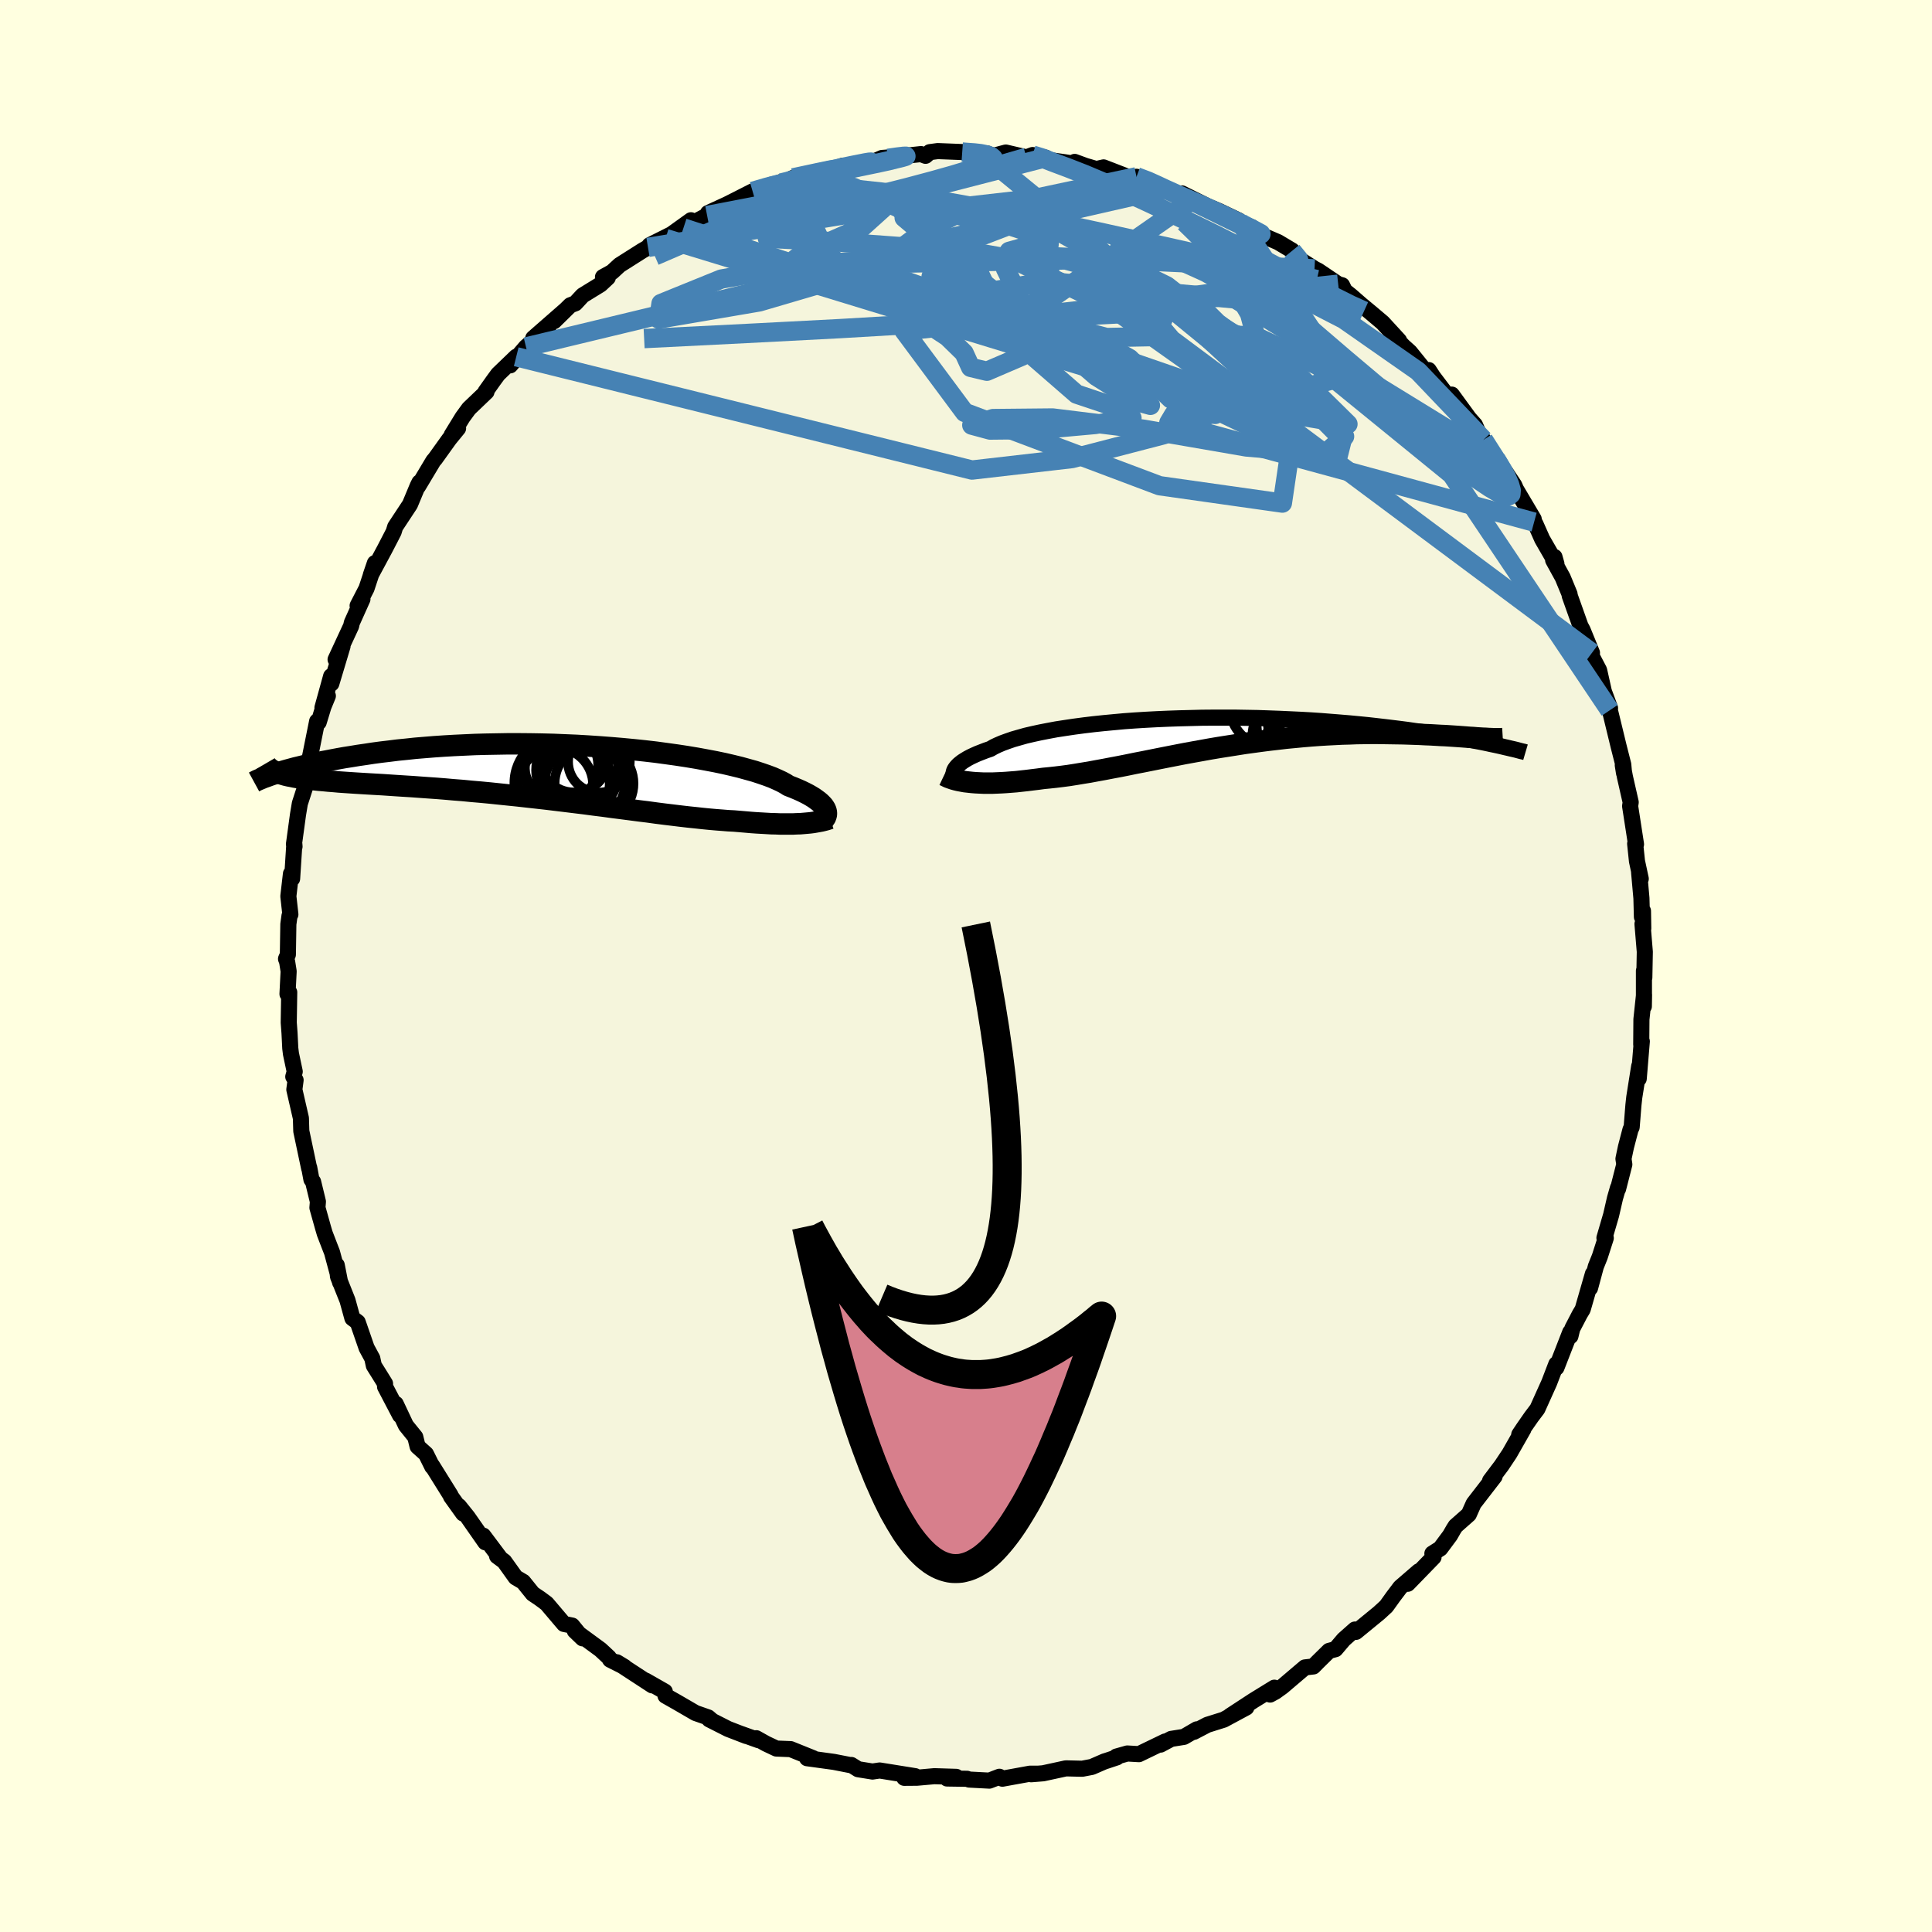 <svg xmlns="http://www.w3.org/2000/svg" width="500" height="500" viewBox="-100 -100 200 200"><defs><clipPath id="c"><path d="m28.36 4.04-.06-.14-.09-.15-.11-.16-.14-.15-.17-.17-.19-.16-.23-.17-.25-.18-.28-.17-.31-.18-.35-.18-.37-.18-.41-.18-.43-.18-.47-.18-.33-.21-.39-.21-.45-.21-.5-.22-.56-.21-.61-.21-.67-.22-.72-.2-.76-.21-.82-.2-.86-.2-.91-.19-.95-.18-.98-.18-1.02-.17-1.05-.16-1.08-.15-1.11-.15-1.12-.13-1.15-.12-1.16-.11-1.18-.1-1.19-.09-1.19-.08-1.2-.07-1.2-.05-1.19-.05-1.2-.03-1.18-.02-1.17-.01h-1.17l-1.14.02-1.13.02-1.11.03-1.09.05-1.07.05-1.04.06-1.02.07-.99.08-.97.08-.93.1-.91.09-.87.11-.85.1-.82.11-.78.12-.76.11-.73.12-.7.11-.67.12-.64.12-.62.12-.59.11-.57.12-.54.12-.51.12-.49.12-.46.11-.44.12-.41.11-.38.11-.37.11-.34.1-.31.1.72-.05.26.08.28.08.3.07.32.06.34.07.36.06.38.05.41.06.42.05.45.05.46.05.49.04.51.05.53.04.55.05.58.04.59.04.62.04.65.04.66.04.7.04.71.04.74.05.75.05.78.05.81.05.82.06.84.06.86.06.88.07.9.08.91.07.92.09.94.08.95.09.96.1.97.1.98.1.98.11.99.11.98.11.99.12.99.12.98.12.98.12.97.13.97.12.95.13.94.12.93.12.91.12.9.11.87.12.86.11.83.1.82.1.78.09.77.08.73.08.71.07.68.06.65.05.62.05.59.03.6.05.59.05.57.05.55.04.53.03.52.03.5.03.48.01.46.02h1.29l.39-.02.38-.01.36-.03"/></clipPath><clipPath id="b"><path d="m-27.46 4.27.04-.15.07-.16.1-.15.13-.16.16-.17.19-.16.22-.17.25-.16.28-.17.32-.17.34-.16.38-.17.41-.16.44-.17.47-.16.36-.21.42-.2.47-.2.52-.19.58-.2.63-.18.67-.19.73-.17.78-.17.82-.16.86-.16.91-.14.94-.14.98-.13 1-.12 1.04-.11 1.07-.1 1.08-.1 1.11-.08 1.13-.07 1.14-.06 1.15-.05 1.16-.04 1.17-.03 1.16-.03 1.17-.01h2.33l1.15.02 1.14.02 1.14.04 1.11.04 1.1.05 1.08.05 1.07.06 1.04.07 1.01.08 1 .08.96.08.95.09.91.09.89.1.86.1.83.1.81.1.77.1.75.11.73.1.69.1.67.1.65.11.62.1.6.1.57.1.55.09.53.1.5.1.48.09.46.09.43.09.41.09.39.08.37.08.35.08L27.01.7l-.33-.02-.34-.03-.37-.02-.38-.03-.4-.03-.42-.03-.43-.03-.45-.03-.47-.03-.49-.02-.51-.03-.52-.03-.53-.02-.56-.03-.57-.02-.59-.02-.61-.02-.63-.01-.65-.01-.66-.01-.69-.01h-.7L15 .23l-.74.01-.75.03-.77.02-.78.04-.79.04-.81.05-.82.06-.83.07-.84.08-.85.08-.86.1-.87.1-.87.11-.88.12-.88.12-.88.14-.89.14-.89.14-.89.15-.88.16-.89.16-.88.16-.87.17-.87.17-.86.17-.85.17-.85.17-.83.16-.82.17-.81.16-.8.15-.78.15-.77.14-.75.14-.74.12-.72.12-.7.11-.68.09-.66.08-.65.07-.62.06-.59.08-.58.07-.56.07-.55.06-.54.06-.52.04-.51.04-.49.03-.48.02-.47.02h-.88l-.42-.02-.41-.02-.38-.03"/></clipPath><filter id="a"><feTurbulence baseFrequency=".05" numOctaves="3" result="noise" type="noise"/><feDisplacementMap in="SourceGraphic" in2="noise" scale="2"/></filter></defs><rect width="100%" height="100%" x="-100" y="-100" fill="#FFFFE0"/><path fill="beige" stroke="#000" stroke-linejoin="round" stroke-width="1.667" d="m70.22 1.2-.04-.71V2.9l-.01 1.28.02-1.2-.27 2.54-.02 2.6.06-.32-.32 3.87.05-1.3-.51 3.22-.09.82-.18 2.27-.12.25-.47 1.8-.26 1.23.09.58-.65 2.54-.01-.11-.31 1.08-.4 1.74-.69 2.36.14.01-.62 1.93-.41 1.02-.6 2.23.3-1.48-1.06 3.68-.3.5-.78 1.5-.19.78-.02-.41-1.43 3.67.19-.53-.2.16-.74 1.93-1.22 2.71-.62.82-.8 1.15-.46.69.43-.56-1.44 2.53-.82 1.23-1.19 1.58.47-.45-2.17 2.81-.5 1.12-.51.45-.86.76-.21.33-.36.63-1.01 1.36-.82.52.12.38-2.67 2.75 1.14-1.29-1.91 1.65-.74.98-.71.99-.75.69-2.39 1.96-.11-.24-1.16 1.03-.85 1-.67.18-1.17 1.15-.45.46-.87.1-2.34 1.99-.72.52-.55.3.44-.71-2.16 1.33-2.43 1.59 1.69-.87-2.34 1.26-1.69.53-1.4.73.31-.26-1.34.78-1.32.21-1.1.59.47-.32-2.71 1.31-1.2-.07-1.13.32.05.08-1.08.36-.2.06-1.31.57-1 .19-1.69-.04-2.35.51-1.25.1.64-.06h-.75l-2.86.52-.31-.2-1.04.4-2.1-.11-.21-.08-2.07-.03.95-.17-2.27-.07-1.8.16-1.31.01 1.13-.17-3.05-.49-.63-.1-.74.11-1.49-.24-.7-.44-.07.02-1.74-.34-2.77-.38h.63l-2.33-.94-1.48-.06-1.08-.51-1-.56.25.21-1.81-.65.53.21-1.89-.73-1.95-.99.33.17-.43-.37-1.32-.46-1.91-1.11-1.2-.68-.07-.43-1.98-1.13.68.49-3.66-2.39.79.48-1.49-.75-.14-.24-.86-.8-2.66-1.95.81.78-1.08-1.32-.85-.17-1.79-2.11-.67-.5-.77-.52-.99-1.23-.78-.46-1.18-1.65-.74-.55.34.24-1.77-2.36.21.69-1.83-2.62-.9-1.12.44.76-1.26-1.76-.04-.12-1.92-3.08.02.11-.65-1.31-.87-.78-.24-.98-.97-1.2-1.05-2.23.44 1.18-1.55-2.96v-.32l-.62-1-.54-.86-.16-.75-.59-1.09-.92-2.66-.55-.41-.51-1.85-.98-2.46-.13-1.18.35 1.79-.84-3.12-.23-.59-.52-1.35-.18-.61-.58-2.07.05-.63-.5-2.06-.17-.23-.23-1.23v.1l-.82-3.88-.04-1.34-.68-2.96.13-.98-.24-.35.15-.53-.39-1.84-.07-.57-.08-1.59-.08-1.07.05-3.14-.18.18.12-2.35-.16-1.01-.11-.28.19-.44.05-3.15.12-.87.09-.14-.21-1.88.27-2.33.12.51.23-3.58.02.26-.06-.25.42-3.07.19-1.14.68-2.1-.16-.4.4-1.68.36-1.79.51-2.54.16.1.49-1.61.46-1.12-.56 1.22.9-3.26.02.76 1.16-3.87-.72 1.38 1.61-3.47.07-.33 1.1-2.45-.5.68.92-1.78.87-2.63-.42 1.23 1.43-2.66.59-1.14.34-.66.16-.52 1.53-2.32.8-1.92.18-.36-.14.41 1.58-2.64.19-.22 1.47-2.05.9-1.1-.66.69 1.13-1.84.65-.89 1.82-1.74-.1-.01.83-1.17.47-.64 1.88-1.81-.62.89 1.63-1.9 2.3-1.99-1.55 1.08 3.27-2.86-1.11 1.1 1.68-1.65.52-.2.76-.82 1.84-1.13.76-.71-.5-.06.94-.52.78-.72 2.35-1.49.59-.34.16-.22 2.67-1.34-1.01.64 2.63-1.89-.78.8 2.45-1.29.09-.25 1.96-.9 1.03-.52 1.63-.83 1.77-.5 1.13-.46-.58.29 1.52-.28-.14-.2.5-.25 3.49-.7 1.67-.56-.14.25.07-.08 2.01-.39 1.37-.26.73-.32 1.95-.14-.76.05 2.84-.31.47.18.44-.38.82-.11 2.54.1 1.78.11.86.05h-.61l1.32.2 1.16-.31 2.14.5.63-.24 1.36.27-.83.08 2.77.39.76.12.3-.15 1.12.41 1.12.33.75-.17 2.79 1.08.62-.11 1.32.4 1.41.67-1.02-.22 1.27.4 2.87 1.11-1.15-.64 2.75 1.37 1.12.47 2.01.96-.47-.16.47.33 1.36.53.61.64 2.11.91 1.44.86-.01.05.81.88 1.53.97.39.2 2.06 1.39.4.11.28.58.62.49 1.09.95 1.04.86 1.18 1 1.69 1.84-.83-.76 1.26 1.33.69.62 1.73 2.14.22-.27.47.72 1.87 2.46.05-.64 1.73 2.37-1.37-1.53 2.04 2.3.57 1.31.31.23 1.26 1.97.05.13 1.01 1.3.86 1.29.19.43 1.83 3.09.04.31.13.17.71 1.6 1.47 2.55-.2-.71-.14.32.99 1.8.71 1.72.01.15 1.12 3.15.22.41.97 2.37-.09-.08.09.47.74 1.41.49 2.19.64 1.73-.03.23-.02-.14.94 3.87.48 1.89.08.88-.13-.82.22 1.2.6 2.64-.06.4.61 3.95-.09-.06.19 1.81.39 1.82-.17-.68.24 2.69.05 1.94.11-.62.03 1.82-.08-.47.24 2.88-.05 2.67-.04-.71" filter="url(#a)"/><path fill="#fff" d="m-27.46 4.27.04-.15.07-.16.1-.15.13-.16.16-.17.19-.16.22-.17.25-.16.28-.17.32-.17.34-.16.38-.17.41-.16.44-.17.47-.16.36-.21.42-.2.47-.2.52-.19.58-.2.63-.18.67-.19.73-.17.78-.17.82-.16.86-.16.91-.14.94-.14.98-.13 1-.12 1.04-.11 1.07-.1 1.08-.1 1.11-.08 1.13-.07 1.14-.06 1.15-.05 1.16-.04 1.17-.03 1.16-.03 1.17-.01h2.33l1.15.02 1.14.02 1.14.04 1.11.04 1.1.05 1.08.05 1.07.06 1.04.07 1.01.08 1 .08.96.08.95.09.91.09.89.1.86.1.83.1.81.1.77.1.75.11.73.1.69.1.67.1.65.11.62.1.6.1.57.1.55.09.53.1.5.1.48.09.46.09.43.09.41.09.39.08.37.08.35.08L27.01.7l-.33-.02-.34-.03-.37-.02-.38-.03-.4-.03-.42-.03-.43-.03-.45-.03-.47-.03-.49-.02-.51-.03-.52-.03-.53-.02-.56-.03-.57-.02-.59-.02-.61-.02-.63-.01-.65-.01-.66-.01-.69-.01h-.7L15 .23l-.74.01-.75.03-.77.02-.78.04-.79.04-.81.05-.82.06-.83.07-.84.08-.85.08-.86.1-.87.1-.87.11-.88.12-.88.12-.88.14-.89.14-.89.14-.89.15-.88.16-.89.16-.88.16-.87.17-.87.17-.86.17-.85.17-.85.17-.83.16-.82.17-.81.16-.8.15-.78.15-.77.14-.75.14-.74.12-.72.12-.7.11-.68.09-.66.08-.65.07-.62.06-.59.08-.58.07-.56.07-.55.06-.54.06-.52.04-.51.04-.49.03-.48.02-.47.02h-.88l-.42-.02-.41-.02-.38-.03" filter="url(#a)" transform="translate(26.18 -24.3)"/><path fill="#fff" d="m28.36 4.04-.06-.14-.09-.15-.11-.16-.14-.15-.17-.17-.19-.16-.23-.17-.25-.18-.28-.17-.31-.18-.35-.18-.37-.18-.41-.18-.43-.18-.47-.18-.33-.21-.39-.21-.45-.21-.5-.22-.56-.21-.61-.21-.67-.22-.72-.2-.76-.21-.82-.2-.86-.2-.91-.19-.95-.18-.98-.18-1.02-.17-1.05-.16-1.08-.15-1.11-.15-1.12-.13-1.15-.12-1.16-.11-1.18-.1-1.19-.09-1.19-.08-1.2-.07-1.2-.05-1.19-.05-1.2-.03-1.18-.02-1.17-.01h-1.17l-1.14.02-1.13.02-1.11.03-1.09.05-1.07.05-1.04.06-1.02.07-.99.08-.97.08-.93.1-.91.09-.87.11-.85.1-.82.11-.78.12-.76.11-.73.12-.7.11-.67.12-.64.12-.62.12-.59.11-.57.12-.54.12-.51.12-.49.12-.46.11-.44.12-.41.11-.38.11-.37.11-.34.1-.31.1.72-.05.26.08.28.08.3.07.32.06.34.07.36.06.38.05.41.06.42.05.45.05.46.05.49.04.51.05.53.04.55.05.58.04.59.04.62.04.65.04.66.04.7.04.71.04.74.05.75.05.78.05.81.05.82.06.84.06.86.06.88.07.9.08.91.07.92.09.94.08.95.09.96.1.97.1.98.1.98.11.99.11.98.11.99.12.99.12.98.12.98.12.97.13.97.12.95.13.94.12.93.12.91.12.9.11.87.12.86.11.83.1.82.1.78.09.77.08.73.08.71.07.68.06.65.05.62.05.59.03.6.05.59.05.57.05.55.04.53.03.52.03.5.03.48.01.46.02h1.29l.39-.02.38-.01.36-.03" filter="url(#a)" transform="translate(-42.87 -20.17)"/><g fill="none" stroke="#000" transform="translate(26.18 -24.3)"><path stroke-linejoin="round" stroke-width="1.667" d="m-26.58 5.44-.17-.09-.16-.09-.14-.1-.12-.11-.11-.11-.08-.12-.06-.13-.04-.14-.01-.14.01-.14.04-.15.07-.16.1-.15.13-.16.16-.17.19-.16.22-.17.25-.16.28-.17.32-.17.34-.16.38-.17.41-.16.44-.17.47-.16.36-.21.42-.2.47-.2.52-.19.58-.2.63-.18.67-.19.73-.17.78-.17.82-.16.86-.16.91-.14.94-.14.98-.13 1-.12 1.04-.11 1.07-.1 1.08-.1 1.11-.08 1.13-.07 1.14-.06 1.15-.05 1.16-.04 1.17-.03 1.16-.03 1.17-.01h2.33l1.15.02 1.14.02 1.14.04 1.11.04 1.1.05 1.08.05 1.07.06 1.04.07 1.01.08 1 .08.96.08.95.09.91.09.89.1.86.1.83.1.81.1.77.1.75.11.73.1.69.1.67.1.65.11.62.1.6.1.57.1.55.09.53.1.5.1.48.09.46.09.43.09.41.09.39.08.37.08.35.08.33.08.31.07.29.07.27.06.25.06.23.06.22.06.2.05.18.04.17.05" filter="url(#a)"/><path stroke-linejoin="round" stroke-width="2.222" d="m-28.45 4.56.21.1.22.11.25.09.26.09.28.08.3.07.32.06.33.06.36.04.37.04.38.03.41.02.42.02h.88l.47-.02.48-.02.49-.03.51-.04.52-.04.54-.06.55-.06.56-.07.58-.07.59-.08.62-.06.65-.07.66-.08.68-.09.7-.11.72-.12.74-.12.75-.14.77-.14.78-.15.8-.15.81-.16.82-.17.83-.16.85-.17.85-.17.86-.17.87-.17.87-.17.88-.16.89-.16.88-.16.89-.15.89-.14.89-.14.88-.14.88-.12.88-.12.87-.11.87-.1.86-.1.85-.08.84-.08.83-.07.82-.06.81-.05.79-.04.78-.04.77-.02.75-.03.74-.01.71-.01h.7l.69.01.66.01.65.01.63.01.61.02.59.02.57.02.56.03.53.02.52.03.51.03.49.02.47.03.45.03.43.03.42.03.4.03.38.03.37.02.34.03.33.02.32.02.29.01.28.02.26.01.24.01h.82l.17-.01" filter="url(#a)"/><circle cx="7.988" cy="-2.291" r="3.04" clip-path="url(#b)" filter="url(#a)"/><circle cx="8.283" cy="1.939" r="3.34" clip-path="url(#b)" filter="url(#a)"/><circle cx="8.928" cy="-2.166" r="3.954" clip-path="url(#b)" filter="url(#a)"/><circle cx="8.668" cy="-.681" r="4.762" clip-path="url(#b)" filter="url(#a)"/><circle cx="9.378" cy="-2.231" r="4.214" clip-path="url(#b)" filter="url(#a)"/><circle cx="8.218" cy="2.214" r="3.444" clip-path="url(#b)" filter="url(#a)"/><circle cx="5.353" cy="-2.586" r="4.23" clip-path="url(#b)" filter="url(#a)"/><circle cx="8.088" cy=".644" r="3.102" clip-path="url(#b)" filter="url(#a)"/><circle cx="6.833" cy=".369" r="3.354" clip-path="url(#b)" filter="url(#a)"/><circle cx="9.303" cy="-.951" r="4.24" clip-path="url(#b)" filter="url(#a)"/></g><g fill="none" stroke="#000" transform="translate(-42.87 -20.17)"><path stroke-linejoin="round" stroke-width="2.222" d="m28.03 5.15.08-.08.07-.08.07-.1.07-.1.04-.11.04-.11.02-.12v-.13l-.02-.14-.04-.14-.06-.14-.09-.15-.11-.16-.14-.15-.17-.17-.19-.16-.23-.17-.25-.18-.28-.17-.31-.18-.35-.18-.37-.18-.41-.18-.43-.18-.47-.18-.33-.21-.39-.21-.45-.21-.5-.22-.56-.21-.61-.21-.67-.22-.72-.2-.76-.21-.82-.2-.86-.2-.91-.19-.95-.18-.98-.18-1.02-.17-1.05-.16-1.08-.15-1.11-.15-1.12-.13-1.15-.12-1.16-.11-1.18-.1-1.19-.09-1.19-.08-1.2-.07-1.2-.05-1.19-.05-1.2-.03-1.18-.02-1.17-.01h-1.17l-1.14.02-1.13.02-1.11.03-1.09.05-1.07.05-1.04.06-1.02.07-.99.08-.97.08-.93.1-.91.09-.87.11-.85.1-.82.11-.78.12-.76.11-.73.12-.7.11-.67.12-.64.12-.62.12-.59.11-.57.12-.54.12-.51.12-.49.12-.46.11-.44.12-.41.11-.38.11-.37.11-.34.1-.31.1-.3.1-.27.1-.25.09-.23.08-.21.09-.19.08-.17.07-.15.07-.13.07-.11.06" filter="url(#a)"/><path stroke-linejoin="round" stroke-width="2.222" d="m28.8 4.9-.21.07-.22.07-.23.06-.25.06-.27.05-.28.05-.29.05-.31.04-.33.03-.34.03-.36.03-.38.01-.39.02h-1.29l-.46-.02-.48-.01-.5-.03-.52-.03-.53-.03-.55-.04-.57-.05-.59-.05-.6-.05-.59-.03-.62-.05-.65-.05-.68-.06-.71-.07-.73-.08-.77-.08-.78-.09-.82-.1-.83-.1-.86-.11-.87-.12-.9-.11-.91-.12-.93-.12-.94-.12-.95-.13-.97-.12-.97-.13-.98-.12-.98-.12-.99-.12-.99-.12-.98-.11-.99-.11-.98-.11-.98-.1-.97-.1-.96-.1-.95-.09-.94-.08-.92-.09-.91-.07-.9-.08-.88-.07-.86-.06-.84-.06-.82-.06-.81-.05-.78-.05-.75-.05-.74-.05-.71-.04-.7-.04-.66-.04-.65-.04-.62-.04-.59-.04-.58-.04-.55-.05-.53-.04-.51-.05-.49-.04-.46-.05-.45-.05-.42-.05-.41-.06-.38-.05-.36-.06-.34-.07-.32-.06-.3-.07-.28-.08-.26-.08-.24-.08-.22-.09-.2-.09-.18-.1-.16-.1-.15-.11-.12-.11-.11-.11-.1-.13-.07-.12" filter="url(#a)"/><circle cx="2.74" cy="1.074" r="3.468" clip-path="url(#c)" filter="url(#a)"/><circle cx="4.365" cy="1.279" r="4.084" clip-path="url(#c)" filter="url(#a)"/><circle cx="2.29" cy="-1.366" r="3.572" clip-path="url(#c)" filter="url(#a)"/><circle cx="2.08" cy="-.136" r="4.88" clip-path="url(#c)" filter="url(#a)"/><circle cx=".395" cy="1.434" r="3.874" clip-path="url(#c)" filter="url(#a)"/><circle cx="3.185" cy="1.014" r="4.438" clip-path="url(#c)" filter="url(#a)"/><circle cx="4.87" cy="-.971" r="3.194" clip-path="url(#c)" filter="url(#a)"/><circle cx="2.62" cy="-.096" r="4.254" clip-path="url(#c)" filter="url(#a)"/><circle cx="1.055" cy="1.214" r="4.934" clip-path="url(#c)" filter="url(#a)"/><circle cx=".975" cy="-.611" r="3.818" clip-path="url(#c)" filter="url(#a)"/></g><g fill="none" stroke="#4682B4" stroke-linejoin="round" stroke-width="2"><path d="m-17.89-81.59 2.52-.54 1.31-.27.61-.08.3.02.12.1-.11.2-.45.32-.89.5-1.38.68-1.93.89-2.54 1.13-3.24 1.4-3.97 1.71-4.68 2.02m65.96-.51.66.81.18.71-.44.65-1.16.59-1.92.56-2.69.54-3.43.57-4.17.61-4.96.65-5.82.67-6.73.62-7.69.55-8.66.51-9.62.5-10.61.53" filter="url(#a)"/><path d="m6.89-83.95.97.3 1.16.45 1.52.57 1.74.68 1.9.8 2.07.91 2.25 1.03 2.39 1.12 2.46 1.18 2.45 1.2 2.35 1.19 2.21 1.16 2.08 1.11 1.98 1.05 1.9.99 1.84.95 1.7.85 1.35.61M-.39-84.26l1.26.09.62.07.41.08.38.1.34.13.19.17-.08.22-.43.27-.82.34-1.22.42-1.66.5-2.1.59-2.55.68-3 .76-3.45.84-3.94.92-4.49.98-5.23 1.06m6.97-5.11.06.09.62-.15.95-.26 1.21-.33 1.32-.34 1.24-.29 1.08-.25.9-.19.76-.15.6-.12.42-.07.19-.01-.09.06-.41.13-.71.22-.99.27-1.2.32-1.39.36-1.72.4-2.35.53m36.35-.77 1.17.44.91.41.92.43 1.09.49 1.24.54 1.32.58 1.29.58 1.2.56 1.05.5.86.42.69.35.53.27.37.2.22.12.02.04-.22-.09-.54-.24-.91-.43-1.33-.64-1.71-.84-2.08-1.01" filter="url(#a)"/><path d="m-22.09-80.19 1.44-.42 1.06-.27.97-.2 1.08-.23 1.29-.29 1.49-.33 1.59-.34 1.54-.33 1.41-.29 1.2-.25 1.01-.22.8-.2.58-.14.34-.1.07-.03-.26.01-.6.07-.99.14m61.64 29.14.85 1.34.58.9.52.84.43.8.32.74.17.6-.03.4-.22.18-.43-.05-.65-.28-.88-.52-1.09-.73-1.32-.93-1.55-1.14-1.81-1.37-2.11-1.66-2.45-1.99-2.81-2.37-3.14-2.76-3.45-3.12-3.68-3.44-3.9-3.77-4.28-4.18" filter="url(#a)"/><path d="m54.83-52.5.25.4.33.61.17.54-.11.35-.44.04-.82-.34-1.24-.78-1.67-1.22-2.17-1.71-2.72-2.23-3.29-2.75-3.84-3.24-4.35-3.73-4.81-4.24-5.18-4.82" filter="url(#a)"/><path d="m-20.32-80.69.8-.19.85.04 1.23.08 1.67.08 2.09.12 2.38.17 2.54.27 2.64.35 2.72.43 2.8.49 2.89.53 2.96.57 2.99.6 3.02.62 3.01.65 3.02.67 3 .66 2.98.67 2.89.62 2.75.59 2.57.53 2.42.53 2.42.55" filter="url(#a)"/><path d="M28.23-77.18 39-60.98l-6.29 1.75-9.31-1.13-8.07-2.79-5.97-2.73-4.48-1.36-3.2-.13-1.39-.04.57-.98L2-70.42.9-72.71l-5.63-1.61-8.99-.66-6.84-.35 2.55-1.34 24.27-7.04" filter="url(#a)"/><path d="M17.65-81.7.72-75.24l-22.11 6.49-10.42 1.78.24-1.61 6.23-2.53 8.18-1.45 7.54.47 5.47 1.91 2.87 2 .53.83-.8-.84-.98-2.08-.59-2.42-.62-2.11-1.38-1.58-1.28-1.08 2.61-.74 10.8-1.23 10.64-2.27" filter="url(#a)"/><path d="m-29.25-76.4 54.88 17.96 13.91 2.34-5.55-5.47-11.25-6.92-9.58-5.54-6.04-3.39-3.85-1.29-3.53.55-3.93 1.96-3.58 2.69-1.82 2.58.86 1.74 3.13.49 3.83-.68 2.53-1.38-.32-1.42-3.52-.87-5.8-.08-6.02.43-3.56.15 1.44-1.16 6.24-2.74 2.2-1.98-24.34 4.04" filter="url(#a)"/><path d="m1.64-84.1 27.9 22.82 6.13 3.41 3.52 3.05-2.04 1.79-8.13-.7-10.65-1.84-9.4-1.16-6.17.06-2.2.68 1.89.51 5.03-.05 5.87-.53 3.79-.67-.38-.68-5.35-1.79-7.51-6.52L23.5-79.34" filter="url(#a)"/><path d="M64.8-32.42 21.28-64.84l-7.71-9.11 7.21 3.54 11.02 8.63 7.16 7.23-.54 2.17-7.98-2.97-12.09-5.79-11.82-5.73-7.93-3.66-2.21-.84 3.39 1.57 7.09 2.69 7.67 2.05 5.09-.1 1.05-2.46-2.64-3.34-7.73-2.13-20.09.4-35.77 8.61" filter="url(#a)"/><path d="m8.25-83.68-25.23 6.5-4.85.78 1.9-.36 2.97-.08 1.5.94.87 1.91 2.4 2.22 5.05 1.94 7 1.54 7.27 1.47 5.93 1.78 3.87 2.15 2.29 2.26 1.98 1.92 2.5 1.21 2.09.4-.56-.08-3.73.1-.5.84 37.81 10.29" filter="url(#a)"/><path d="m-26.8-77.69 15.13-2.92 4.75 2.16 6.12 5.72 8.82 6.85 7.78 5.35 3.29 2.49-1.47-.4-4.13-2.6-4.47-3.86-3.35-4.06-1.58-3.22.38-1.8 1.97-.55 2.16-.14.03-.61-4.08-1.34-8.06-1.63-9.1-1.24-6.61-.44-.55-.93" filter="url(#a)"/><path d="M36.08-72.17 9.13-73.42 6.5-66.67l4.23 3.74-1.79-1.16-6.36-3.97-4.75-4.1.66-2.14 6.3 1.11 10.04 4.85 10.9 7.73 7.7 8.07-.68 4.62-12.72-1.8-20.17-7.59-6.26-8.43 44.93-4.84" filter="url(#a)"/><path d="m-31.1-75.31 50.88 15.55 8.39 1.58 2.1 1.09 2.59 1.06.15-1.12-3.64-3.83-5.67-5.24-5.02-4.8-2.67-3.09-.12-1.14 1.65.3 2.43.98 2.53 1.11 2.31 1.05 1.95 1.08 1.51 1.35 1.09 1.87.7 2.61-.18 3.35-2.64 3.54L20.47-55l-9.5 2.47L.62-51.34l-47.18-11.73" filter="url(#a)"/><path d="m20.63-80.45-31.6 7.19 2.89 4.93 13.61 1.35 11.09-.57 5.53-1.1 1.51-.75.13.16.68 1.13 1.57 1.55 1.5 1.11.76.17 1.64.08 6.53 3.07 13.81 11.25 16.36 24.41" filter="url(#a)"/><path d="m53.57-54.47-6.77-7.1-7.7-5.38-7.94-4.08-6.55-2.4-4.89.12-4.3 2.68-4.7 4-4.86 3.47-3.7 1.59-1.68-.4-.68-1.49-1.71-1.67-2.52-1.66 1.53-2.06 11.26-2.02 19.52 1.82L54.83-52.5" filter="url(#a)"/></g><path fill="none" stroke="#000" stroke-linejoin="round" stroke-width="3" d="M-8.73 34.37q19.49 8.335 9.745-38.672" filter="url(#a)"/><path fill="#D77F8C" stroke="#000" stroke-linejoin="round" stroke-width="3" d="m-16.52 26.97.33 1.53.34 1.49.33 1.45.33 1.42.33 1.37.33 1.35.33 1.3.33 1.27.32 1.24.33 1.19.32 1.17.33 1.13.32 1.09.32 1.06.32 1.03.32.99.32.95.32.93.32.89.32.86.31.82.32.79.31.77.32.72.31.7.31.67.31.63.31.61.32.57.31.54.31.51.3.49.31.45.31.42.31.4.31.36.3.34.31.31.3.28.31.25.3.23.31.2.3.17.3.14.31.12.3.09.3.07.31.04.3.01.3-.01.3-.03.3-.07.3-.08.3-.11.3-.13.3-.16.3-.18.31-.2.3-.23.3-.25.3-.27.3-.3.29-.31.3-.34.3-.36.3-.38.3-.4.3-.42.3-.44.3-.47.3-.48.3-.5.31-.52.3-.54.3-.56.3-.58.3-.59.3-.62.3-.63.3-.65.31-.66.3-.69.3-.7.3-.72.31-.73.3-.75.31-.76.3-.78.3-.8.31-.81.31-.83.3-.84.31-.85.31-.87.3-.88.31-.9.31-.91.31-.92.31-.93-.31.25-.3.26-.31.24-.3.25-.31.24-.3.23-.31.23-.31.22-.3.22-.31.22-.3.21-.31.2-.3.2-.31.19-.3.19-.31.19-.31.17-.3.17-.31.17-.3.16-.31.15-.3.15-.31.14-.3.14-.31.13-.31.12-.3.11-.31.11-.3.11-.31.09-.3.09-.31.08-.31.08-.3.07-.31.06-.3.05-.31.05-.3.04-.31.03-.3.02-.31.02H.59l-.3-.02-.31-.02-.3-.03-.31-.05-.3-.04-.31-.06-.31-.07-.3-.07-.31-.09-.3-.09-.31-.1-.3-.11-.31-.12-.31-.13-.3-.14-.31-.14-.3-.16-.31-.17-.3-.17-.31-.19-.3-.19-.31-.21-.31-.21-.3-.23-.31-.23-.3-.25-.31-.26-.3-.26-.31-.28-.3-.29-.31-.29-.31-.31-.3-.32-.31-.33-.3-.35-.31-.35-.3-.36-.31-.38-.3-.38-.31-.4-.31-.41-.3-.42-.31-.44-.3-.44-.31-.46-.3-.47-.31-.48-.31-.49-.3-.51-.31-.51-.3-.53-.31-.55-.3-.55-.31-.57-.3-.58" filter="url(#a)"/></svg>